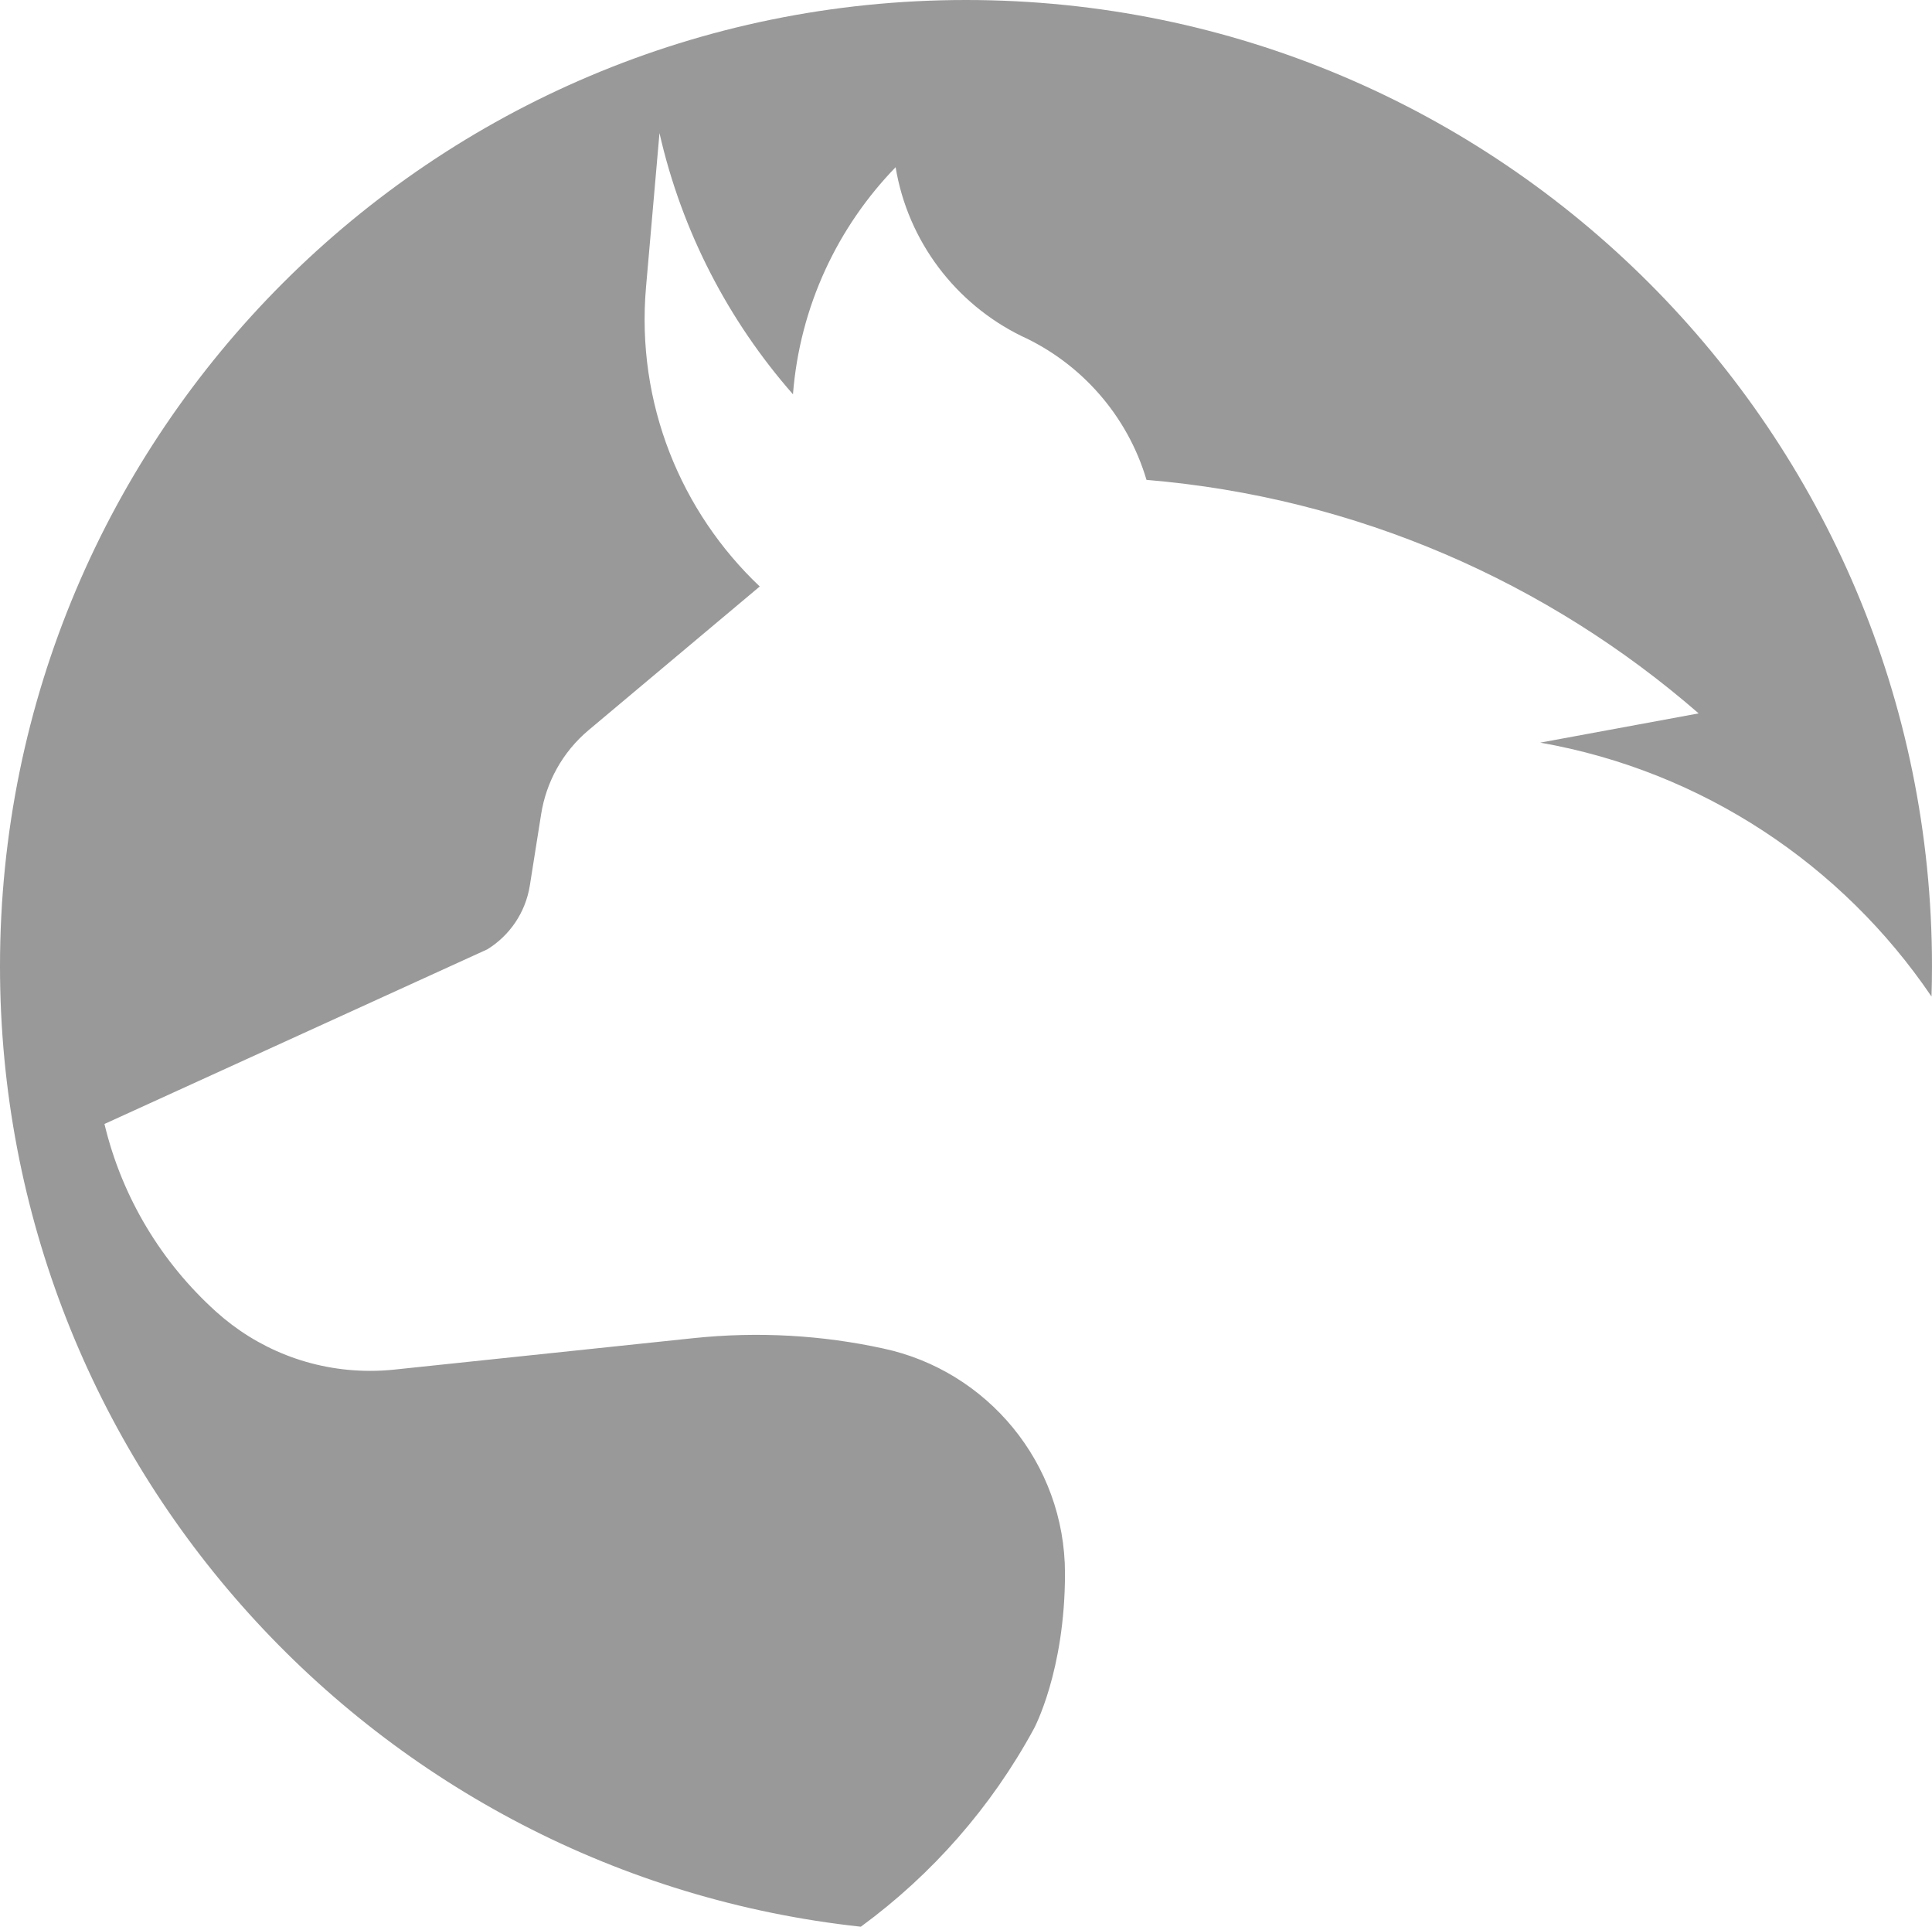 <?xml version="1.0" encoding="utf-8"?>
<!-- Generator: Adobe Illustrator 17.0.0, SVG Export Plug-In . SVG Version: 6.00 Build 0)  -->
<!DOCTYPE svg PUBLIC "-//W3C//DTD SVG 1.1//EN" "http://www.w3.org/Graphics/SVG/1.1/DTD/svg11.dtd">
<svg version="1.1" id="隔离模式" xmlns="http://www.w3.org/2000/svg" xmlns:xlink="http://www.w3.org/1999/xlink" x="0px"
	 y="0px" width="89.33px" height="89.068px" viewBox="0 0 89.33 89.068" enable-background="new 0 0 89.33 89.068"
	 xml:space="preserve">
<g>
	<path fill="#999999" d="M44.665,0C19.997,0,0,19.997,0,44.665c0,23.024,17.422,41.979,39.802,44.402
		c3.296-2.412,6.038-5.536,7.999-9.146c0,0,1.441-2.648,1.441-7.183c0-5.11-3.604-9.379-8.408-10.402
		c-2.809-0.612-5.763-0.793-8.778-0.476l-13.832,1.454c-0.365,0.038-0.736,0.057-1.111,0.057c-2.739,0-5.236-1.034-7.121-2.735
		c-2.515-2.267-4.35-5.274-5.162-8.678l17.703-8.073c1.017-0.629,1.764-1.68,1.966-2.954l0.521-3.288
		c0.231-1.469,0.973-2.865,2.202-3.896l7.907-6.635c-3.64-3.447-5.729-8.463-5.258-13.845l0.622-7.115
		c1.035,4.555,3.195,8.683,6.172,12.075c0.318-4.069,2.068-7.736,4.746-10.497c0.57,3.433,2.783,6.311,5.805,7.797
		c2.778,1.265,4.916,3.69,5.795,6.656c9.731,0.813,18.575,4.746,25.53,10.795l-7.324,1.352c7.508,1.318,13.973,5.664,18.088,11.733
		l0.003,0.001c0.014-0.465,0.022-0.932,0.022-1.401C89.33,19.997,69.333,0,44.665,0z"/>
</g>
</svg>
